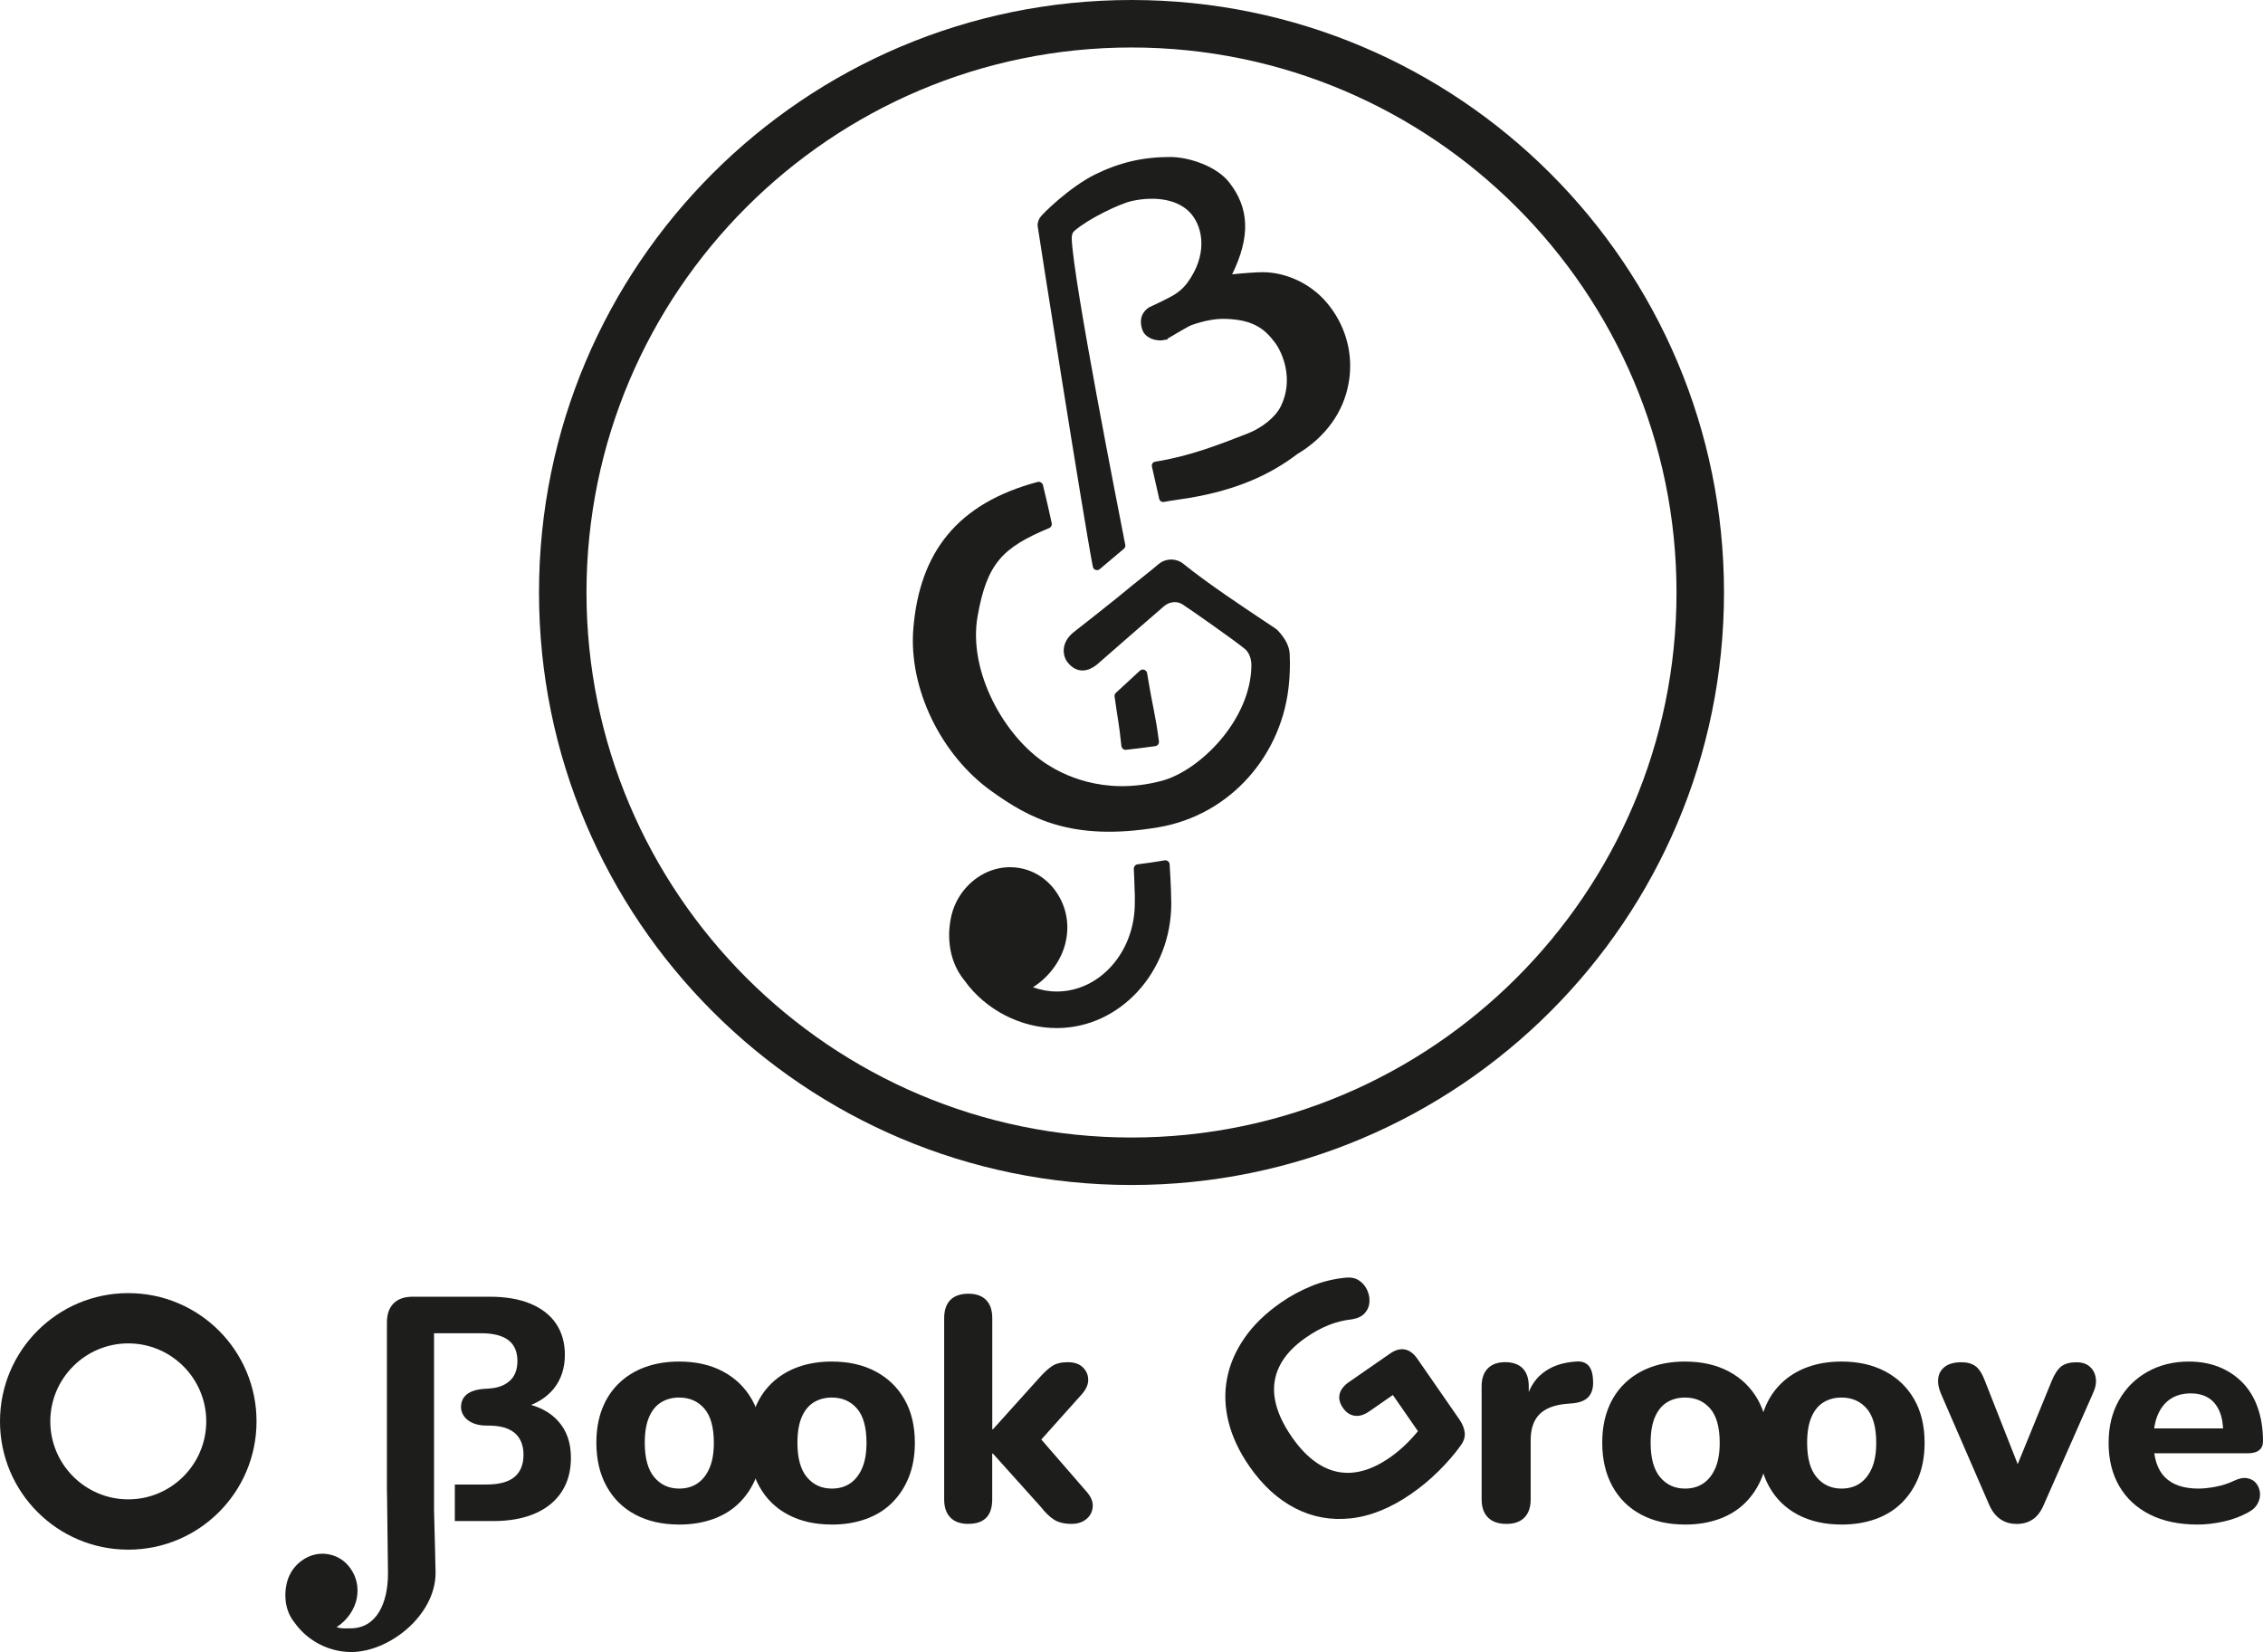 <?xml version="1.0" encoding="UTF-8"?>
<svg id="Calque_2" data-name="Calque 2" xmlns="http://www.w3.org/2000/svg" viewBox="0 0 893.1 651.97">
  <defs>
    <style>
      .cls-1 {
        fill: #1d1d1b;
        stroke-width: 0px;
      }
    </style>
  </defs>
  <g id="Calque_2-2" data-name="Calque 2">
    <g>
      <g>
        <path class="cls-1" d="M532.84,144.51c0,2.21-.18,4.43-.6,6.64-1.97,11.49-9.21,21.48-20.28,28.06-10.71,8.14-23.67,14.02-42.03,17.2-3.92.68-6.99,1-10.58,1.67-.87.16-1.68-.37-1.87-1.24-.72-3.27-2.28-9.96-2.87-12.72-.2-.93.37-1.77,1.3-1.92,13.45-2.13,24.71-6.53,36.37-11.07,5.92-2.33,11.07-6.52,13.16-10.71,5.26-10.59.78-21.18-2.33-25.3-4.13-5.5-8.73-8.91-19.2-9.27-4.13-.18-8.73.72-13.7,2.45-.96.36-4.07,2.21-6.16,3.41-1.14.72-2.21,1.32-2.99,1.74l-.54.6-.84.06c-3.11.84-7.84-.6-8.91-4.13-1.5-4.79.66-7.36,2.69-8.67.36-.18,4.97-2.27,8.2-4.01,3.05-1.56,5.14-3.29,7-5.8,7.78-10.65,6.34-21.3,1.44-27.1-4.55-5.38-13.4-7.3-23.63-5.03-4.52,1.05-16.61,6.76-22.29,11.6-1,.85-1.27,1.93-1.22,3.25.63,16.81,18.62,107.93,21.13,120.81.11.59-.08,1.15-.53,1.53-1.75,1.48-6.36,5.36-9.56,8.05-.98.82-2.46.29-2.71-.97-3.75-19.25-21.67-133.29-21.79-134.53-.1-.98.32-2.18.84-3.11.81-1.45,11.86-12.19,21.73-17.1,9.75-4.79,18.9-6.94,29.73-6.94,7.66,0,18.48,3.77,23.33,10.05,7.96,10.17,8.37,21.48,1.14,36.25,4.49-.48,9.87-.84,11.96-.84,9.51,0,19.26,4.67,25.48,12.14,5.98,7.12,9.15,15.91,9.15,24.94Z"/>
        <path class="cls-1" d="M449.91,264.65c-3.07,2.83-7.71,7.13-9.53,8.78-.42.38-.59.92-.51,1.48,1.48,10.61,1.58,9.22,2.7,19.48.1.92.9,1.61,1.82,1.52,3.25-.32,8.79-1.08,11.55-1.45.93-.12,1.55-.98,1.43-1.91-1.51-11.44-2-10.84-4.66-26.87-.22-1.32-1.81-1.94-2.79-1.03ZM462.14,351.51c-.1-2.62-.26-5.97-.53-10.37-.06-1.02-1-1.78-2-1.6-3.11.55-7.19,1.15-10.68,1.57-.87.1-1.52.94-1.47,1.81.18,3.57.28,6.37.33,8.71l.06.72c.06.84,0,4.07,0,4.13,0,19.2-13.82,34.82-30.81,34.82-3.17,0-6.34-.6-9.39-1.67,6.7-4.19,11.84-11.43,13.16-19.02,1.2-6.64-.24-13.28-4.01-18.66-3.47-5.03-8.61-8.37-14.48-9.39-7.6-1.32-15.43,1.5-20.94,7.6-3.23,3.53-5.38,7.96-6.22,12.68-.84,4.31-1.85,15.25,5.56,24.23,8.26,11.49,22.19,18.66,36.31,18.66,24.94,0,45.22-22.07,45.22-49.23,0-.42-.06-3.23-.12-4.97ZM508.98,258.05c-.18-3.05-1.68-5.98-4.61-9.15-.48-.54-.96-.9-6.28-4.37-7.42-4.97-21.36-14.18-30.99-21.95-2.87-2.39-7.12-2.33-9.93.12-1.67,1.44-4.19,3.41-6.64,5.38-.54.48-2.87,2.27-3.29,2.63-5.98,5.08-23.73,18.96-23.73,18.96-4.49,3.71-4.49,8.67-2.21,11.67,1.5,1.91,3.23,2.99,5.2,3.23,2.09.24,4.31-.6,6.52-2.39.18-.18,25.88-22.61,26.6-23.15,1.79-1.38,4.68-2.06,7.04-.53,3.19,2.07,20.6,14.24,24.66,17.63,1.79,1.49,2.61,4.11,2.55,6.75-.36,21.42-20.49,41.37-35.5,45.31-23.5,6.18-39.84-3.17-45.1-6.52-16.93-10.83-31.34-36.74-27.45-58.52,3.68-20.71,9.71-27.04,28.27-34.76.72-.33,1.15-1.07.99-1.85-.66-3.24-2.24-10.06-3.46-15.08-.23-.93-1.21-1.5-2.14-1.25-31.52,8.41-46.56,27.59-49.03,57.91-1.91,23.39,10.77,49.77,30.87,64.13,14.66,10.47,31.38,20.01,65.71,14.26,28.88-4.84,49.38-29.04,51.71-57.21.24-2.69.48-6.76.24-11.25Z"/>
      </g>
      <path class="cls-1" d="M446.55,18.74c118.6,0,215.09,96.49,215.09,215.09s-96.49,215.09-215.09,215.09-215.09-96.49-215.09-215.09S327.95,18.74,446.55,18.74M446.55,0c-129.14,0-233.83,104.69-233.83,233.83s104.69,233.83,233.83,233.83,233.83-104.69,233.83-233.83S575.69,0,446.55,0h0Z"/>
    </g>
    <g>
      <g>
        <path class="cls-1" d="M557.09,589.45c-8.19,5.68-16.2,8.93-24.03,9.77-7.83.84-15.15-.5-21.98-4.03-6.82-3.53-12.84-9.04-18.03-16.54-4.01-5.79-6.74-11.61-8.2-17.47-1.47-5.86-1.66-11.59-.59-17.17s3.38-10.93,6.93-16.04c3.54-5.1,8.34-9.75,14.4-13.95,3.72-2.58,7.72-4.74,12.01-6.49,4.29-1.75,8.82-2.85,13.6-3.31,2.02-.18,3.73.19,5.13,1.11,1.4.92,2.47,2.16,3.2,3.74.74,1.58,1.04,3.2.92,4.86-.12,1.66-.74,3.11-1.87,4.35-1.13,1.24-2.84,2.05-5.13,2.41-3.13.33-6.17,1.09-9.12,2.27-2.96,1.18-5.94,2.82-8.97,4.92-4.89,3.39-8.35,7.14-10.39,11.25s-2.64,8.5-1.81,13.17c.84,4.67,3.05,9.58,6.63,14.75,5.39,7.78,11.35,12.36,17.86,13.76,6.52,1.39,13.46-.46,20.83-5.57,2.48-1.72,4.86-3.72,7.14-6.02,2.28-2.29,4.39-4.77,6.31-7.43l1.51,8.58-13.74-19.83-9.29,6.44c-2.06,1.43-4.01,2.01-5.82,1.74-1.82-.27-3.35-1.3-4.59-3.09-1.29-1.86-1.73-3.66-1.32-5.43.41-1.76,1.65-3.36,3.71-4.79l16.21-11.23c2.06-1.43,4.01-1.96,5.85-1.61,1.83.36,3.46,1.58,4.89,3.64l16.6,23.96c1.24,1.79,1.94,3.54,2.12,5.26.17,1.72-.38,3.42-1.65,5.12-2.33,3.25-5.19,6.55-8.57,9.92-3.38,3.36-6.96,6.35-10.75,8.97Z"/>
        <path class="cls-1" d="M594.53,601.41c-3.18,0-5.61-.84-7.28-2.52-1.68-1.67-2.52-4.06-2.52-7.16v-44.6c0-3.1.82-5.47,2.45-7.1,1.63-1.64,3.91-2.45,6.85-2.45s5.32.81,6.91,2.45c1.59,1.63,2.39,4,2.39,7.1v6.53h-1.26c1-5.02,3.22-8.92,6.66-11.68,3.43-2.76,7.87-4.31,13.31-4.65,2.09-.16,3.71.36,4.84,1.57,1.13,1.22,1.74,3.21,1.82,5.97.16,2.59-.36,4.64-1.57,6.15s-3.25,2.43-6.09,2.77l-2.89.25c-4.78.41-8.31,1.8-10.62,4.14-2.3,2.35-3.45,5.74-3.45,10.18v23.37c0,3.1-.82,5.49-2.45,7.16-1.64,1.68-4,2.52-7.1,2.52Z"/>
        <path class="cls-1" d="M665,601.66c-6.61,0-12.37-1.3-17.27-3.9-4.9-2.59-8.69-6.32-11.37-11.18-2.68-4.85-4.03-10.59-4.03-17.21,0-4.94.75-9.38,2.26-13.31,1.51-3.94,3.71-7.31,6.6-10.11,2.89-2.81,6.34-4.94,10.36-6.41,4.03-1.47,8.5-2.2,13.44-2.2,6.62,0,12.38,1.3,17.27,3.9,4.9,2.6,8.71,6.28,11.43,11.05,2.72,4.78,4.08,10.47,4.08,17.09,0,5.02-.78,9.5-2.33,13.44s-3.75,7.33-6.6,10.18-6.3,5.01-10.36,6.47c-4.06,1.47-8.56,2.2-13.51,2.2ZM665,587.47c2.77,0,5.15-.67,7.16-2.01,2.01-1.34,3.6-3.33,4.77-5.97,1.17-2.63,1.76-6.01,1.76-10.11,0-6.11-1.26-10.61-3.77-13.51-2.51-2.89-5.82-4.33-9.93-4.33-2.68,0-5.04.63-7.1,1.89-2.05,1.26-3.64,3.2-4.77,5.84-1.13,2.64-1.69,6.01-1.69,10.11,0,6.12,1.26,10.66,3.77,13.63s5.78,4.46,9.8,4.46Z"/>
        <path class="cls-1" d="M726.77,601.66c-6.62,0-12.37-1.3-17.27-3.9s-8.69-6.32-11.37-11.18c-2.68-4.85-4.02-10.59-4.02-17.21,0-4.94.75-9.38,2.26-13.31s3.7-7.31,6.6-10.11c2.89-2.81,6.34-4.94,10.36-6.41s8.5-2.2,13.44-2.2c6.61,0,12.37,1.3,17.27,3.9,4.9,2.6,8.71,6.28,11.43,11.05,2.72,4.78,4.08,10.47,4.08,17.09,0,5.02-.77,9.5-2.32,13.44-1.55,3.94-3.75,7.33-6.6,10.18-2.85,2.84-6.3,5.01-10.36,6.47-4.07,1.47-8.56,2.2-13.51,2.2ZM726.77,587.47c2.76,0,5.15-.67,7.16-2.01,2.01-1.34,3.6-3.33,4.77-5.97,1.17-2.63,1.76-6.01,1.76-10.11,0-6.11-1.26-10.61-3.77-13.51-2.51-2.89-5.82-4.33-9.93-4.33-2.68,0-5.05.63-7.1,1.89-2.06,1.26-3.65,3.2-4.77,5.84-1.13,2.64-1.7,6.01-1.7,10.11,0,6.12,1.26,10.66,3.77,13.63s5.78,4.46,9.8,4.46Z"/>
        <path class="cls-1" d="M795.74,601.41c-2.43,0-4.57-.65-6.41-1.95s-3.31-3.24-4.4-5.84l-18.97-43.71c-.92-2.18-1.26-4.21-1-6.09s1.15-3.39,2.7-4.52c1.55-1.13,3.7-1.69,6.47-1.69,2.26,0,4.1.52,5.53,1.57,1.43,1.05,2.68,3.04,3.77,5.97l14.83,37.69h-4.02l15.45-37.81c1.17-2.84,2.47-4.79,3.89-5.84,1.43-1.05,3.39-1.57,5.91-1.57,2.18,0,3.91.56,5.21,1.69,1.3,1.13,2.1,2.62,2.39,4.46.29,1.85-.06,3.86-1.07,6.03l-19.34,43.84c-1.09,2.68-2.54,4.65-4.33,5.91-1.81,1.26-4,1.89-6.6,1.89Z"/>
        <path class="cls-1" d="M867.22,601.66c-7.29,0-13.55-1.32-18.78-3.96-5.23-2.63-9.26-6.36-12.06-11.18-2.8-4.81-4.21-10.49-4.21-17.02s1.34-11.96,4.02-16.77,6.43-8.59,11.25-11.31c4.81-2.72,10.28-4.08,16.39-4.08,4.44,0,8.46.74,12.06,2.2,3.6,1.47,6.7,3.56,9.3,6.28,2.59,2.72,4.56,6.03,5.9,9.93,1.34,3.89,2.01,8.23,2.01,13,0,1.59-.5,2.79-1.51,3.58-1,.8-2.47,1.2-4.39,1.2h-39.45v-9.8h31.66l-2.01,1.76c0-3.43-.5-6.3-1.51-8.61-1-2.3-2.45-4.04-4.33-5.21-1.88-1.17-4.21-1.76-6.97-1.76-3.1,0-5.74.71-7.92,2.13-2.18,1.43-3.85,3.48-5.02,6.16-1.17,2.68-1.76,5.91-1.76,9.67v1c0,6.37,1.48,11.05,4.46,14.07,2.97,3.02,7.39,4.53,13.26,4.53,2.01,0,4.31-.25,6.91-.75,2.59-.5,5.02-1.3,7.28-2.39,1.93-.92,3.65-1.23,5.15-.94s2.68.98,3.52,2.07c.84,1.09,1.32,2.34,1.44,3.77.13,1.43-.19,2.82-.94,4.21s-2.01,2.54-3.77,3.45c-2.85,1.59-6.05,2.79-9.61,3.58-3.56.79-7.02,1.2-10.36,1.2Z"/>
      </g>
      <g>
        <path class="cls-1" d="M268.03,601.66c-6.61,0-12.37-1.3-17.27-3.9-4.9-2.59-8.69-6.32-11.37-11.18-2.68-4.85-4.03-10.59-4.03-17.21,0-4.94.75-9.38,2.26-13.31,1.51-3.94,3.71-7.31,6.6-10.11,2.89-2.81,6.34-4.94,10.36-6.41,4.03-1.47,8.5-2.2,13.44-2.2,6.62,0,12.38,1.3,17.27,3.9,4.9,2.6,8.71,6.28,11.43,11.05,2.72,4.78,4.08,10.47,4.08,17.09,0,5.02-.78,9.5-2.33,13.44s-3.75,7.33-6.6,10.18-6.3,5.01-10.36,6.47c-4.06,1.47-8.56,2.2-13.51,2.2ZM268.03,587.47c2.77,0,5.15-.67,7.16-2.01,2.01-1.34,3.6-3.33,4.77-5.97,1.17-2.63,1.76-6.01,1.76-10.11,0-6.11-1.26-10.61-3.77-13.51-2.51-2.89-5.82-4.33-9.93-4.33-2.68,0-5.04.63-7.1,1.89-2.05,1.26-3.64,3.2-4.77,5.84-1.13,2.64-1.69,6.01-1.69,10.11,0,6.12,1.26,10.66,3.77,13.63s5.78,4.46,9.8,4.46Z"/>
        <path class="cls-1" d="M328.28,601.66c-6.61,0-12.37-1.3-17.27-3.9-4.9-2.59-8.69-6.32-11.37-11.18-2.68-4.85-4.03-10.59-4.03-17.21,0-4.94.75-9.38,2.26-13.31,1.51-3.94,3.71-7.31,6.6-10.11,2.89-2.81,6.34-4.94,10.36-6.41,4.03-1.47,8.5-2.2,13.44-2.2,6.62,0,12.38,1.3,17.27,3.9,4.9,2.6,8.71,6.28,11.43,11.05,2.72,4.78,4.08,10.47,4.08,17.09,0,5.02-.78,9.5-2.33,13.44s-3.75,7.33-6.6,10.18-6.3,5.01-10.36,6.47c-4.06,1.47-8.56,2.2-13.51,2.2ZM328.28,587.47c2.77,0,5.15-.67,7.16-2.01,2.01-1.34,3.6-3.33,4.77-5.97,1.17-2.63,1.76-6.01,1.76-10.11,0-6.11-1.26-10.61-3.77-13.51-2.51-2.89-5.82-4.33-9.93-4.33-2.68,0-5.04.63-7.1,1.89-2.05,1.26-3.64,3.2-4.77,5.84-1.13,2.64-1.69,6.01-1.69,10.11,0,6.12,1.26,10.66,3.77,13.63s5.78,4.46,9.8,4.46Z"/>
        <path class="cls-1" d="M382.17,601.41c-3.1,0-5.46-.84-7.1-2.52-1.63-1.67-2.45-4.06-2.45-7.16v-71.48c0-3.18.82-5.59,2.45-7.23,1.64-1.63,4-2.45,7.1-2.45s5.34.82,6.98,2.45c1.63,1.64,2.45,4.04,2.45,7.23v43.84h.25l18.21-20.22c1.84-2.09,3.54-3.66,5.09-4.71,1.55-1.05,3.62-1.57,6.22-1.57s4.58.67,5.96,2.01c1.38,1.34,2.09,2.95,2.14,4.83.04,1.89-.78,3.79-2.45,5.72l-19.22,21.48v-7.16l21.36,24.62c1.59,1.93,2.28,3.86,2.07,5.78-.21,1.93-1.07,3.5-2.58,4.71-1.51,1.21-3.43,1.82-5.78,1.82-2.85,0-5.13-.55-6.85-1.64-1.72-1.09-3.46-2.76-5.22-5.02l-18.97-21.11h-.25v18.09c0,6.45-3.14,9.67-9.42,9.67Z"/>
        <g>
          <path class="cls-1" d="M138.58,650.55c-8.22,0-16.28-4.15-21.04-10.83l-.07-.09c-4.39-5.25-3.49-11.72-3.11-13.58.45-2.67,1.66-5.18,3.42-7.1,2.54-2.77,5.99-4.35,9.46-4.35.69,0,1.38.06,2.05.18,3.26.54,6.07,2.37,7.93,5.14,2.1,2.96,2.89,6.62,2.23,10.33-.7,4.17-3.52,8.28-7.38,10.71l-2.46,1.56,2.75.98c1.44.51,2.76.58,3.96.58.32,0,.64,0,.97-.01.32,0,.65-.01.98-.01,10.03,0,16.25-8.86,16.25-23.13,0-.08-.24-22.94-.36-30.35,0-.8-.03-1.43-.05-1.86,0-.18-.01-.31-.01-.39v-66.4c0-2.87.75-5.06,2.22-6.54,1.49-1.49,3.63-2.22,6.53-2.22h30.45c6.09,0,11.3.89,15.48,2.64,4.2,1.76,7.39,4.24,9.48,7.38,2.18,3.24,3.23,7.01,3.23,11.54,0,4.91-1.4,9.14-4.17,12.57-2.19,2.58-4.9,4.51-8.28,5.85l-3.86,1.54,4,1.13c4.2,1.19,7.47,3.13,9.98,5.93,3.14,3.41,4.72,7.96,4.72,13.53,0,7.45-2.49,13.12-7.62,17.33-5.17,4.15-12.44,6.26-21.59,6.26h-13.78v-11.58h11.15c5.3,0,9.31-1.12,11.92-3.33,2.67-2.26,4.03-5.57,4.03-9.82s-1.36-7.49-4.03-9.76c-2.67-2.19-6.32-3.21-11.48-3.21h-.61c-2.62,0-4.84-.65-6.42-1.88-1.36-1.06-2.11-2.48-2.11-4,0-1.35,0-5.47,8.63-5.82,4.2-.18,7.15-1.1,9.55-2.99,2.69-2.02,4.07-5.18,4.07-9.37s-1.37-7.22-4.08-9.32c-2.63-2.02-6.55-3.05-11.64-3.05h-20.02v71.35c.3,9.98.59,24.34.6,24.66,0,16.04-17.54,29.8-31.9,29.8Z"/>
          <path class="cls-1" d="M193.32,514.58c5.9,0,10.93.85,14.94,2.53,3.94,1.65,6.91,3.96,8.85,6.86,2.01,2.99,2.99,6.5,2.99,10.74,0,4.63-1.26,8.44-3.84,11.65-2.06,2.41-4.58,4.2-7.72,5.46l-7.72,3.09,8,2.27c3.94,1.12,6.98,2.92,9.33,5.53,2.92,3.17,4.34,7.28,4.34,12.56,0,7-2.32,12.31-7.07,16.21-4.93,3.95-11.9,5.96-20.72,5.96h-12.36v-8.75h9.73c5.65,0,9.97-1.23,12.84-3.66,3.01-2.55,4.53-6.21,4.53-10.9s-1.53-8.29-4.57-10.86c-2.92-2.4-6.85-3.52-12.36-3.52-.16,0-.31,0-.47,0h-.14c-4.67,0-7.11-2.24-7.11-4.46,0-1.12,0-4.11,7.27-4.41,4.5-.19,7.7-1.2,10.34-3.28,2.12-1.6,4.64-4.72,4.64-10.5,0-4.54-1.56-8.06-4.64-10.44-2.88-2.22-7.09-3.34-12.5-3.34h-21.44v72.85c.3,9.9.59,24.21.6,24.56,0,6.87-3.65,14.06-10.01,19.73-6.09,5.42-13.74,8.66-20.47,8.66-7.77,0-15.39-3.92-19.88-10.23l-.06-.09-.07-.08c-3.98-4.77-3.16-10.69-2.81-12.39v-.05s.02-.05.02-.05c.39-2.35,1.48-4.6,3.06-6.32,2.28-2.48,5.34-3.9,8.41-3.9.6,0,1.21.05,1.83.17,2.85.47,5.32,2.08,6.97,4.53l.02.03.02.03c1.89,2.66,2.57,5.85,1.97,9.26-.62,3.72-3.26,7.54-6.74,9.73l-4.93,3.12,5.5,1.95c1.65.59,3.17.66,4.44.66.33,0,.66,0,1-.01.31,0,.63-.01.96-.01,10.9,0,17.67-9.41,17.67-24.55,0-.08-.24-22.98-.36-30.33,0-.86-.03-1.51-.05-1.94,0-.15-.01-.26-.01-.33v-66.4c0-2.48.61-4.34,1.8-5.53,1.21-1.21,3.02-1.8,5.53-1.8h30.45M193.32,511.75h-30.45c-3.23,0-5.74.84-7.54,2.63-1.73,1.74-2.63,4.25-2.63,7.54v66.4c0,.3.06,1.08.06,2.27.12,7.54.36,30.27.36,30.33,0,11.72-4.43,21.71-14.84,21.71-.68,0-1.32.02-1.96.02-1.16,0-2.29-.08-3.49-.5,4.07-2.57,7.24-7,8.02-11.66.72-4.07-.12-8.08-2.45-11.37-2.09-3.11-5.26-5.14-8.85-5.74-.76-.14-1.53-.21-2.3-.21-3.86,0-7.66,1.72-10.5,4.81-1.97,2.15-3.29,4.91-3.77,7.78-.54,2.63-1.14,9.33,3.41,14.78,5.03,7.06,13.52,11.43,22.19,11.43,15.19,0,33.32-14.6,33.32-31.23,0-.18-.3-14.72-.6-24.65v-69.93h18.6c4.85,0,8.43.96,10.77,2.75,2.39,1.85,3.53,4.61,3.53,8.2s-1.14,6.46-3.53,8.26c-1.97,1.56-4.49,2.51-8.73,2.69-7.3.3-9.99,3.29-9.99,7.24s3.76,7.3,9.95,7.3c.05,0,.11,0,.16,0,.15,0,.29,0,.44,0,5.07,0,8.3,1.01,10.57,2.87,2.33,1.97,3.53,4.85,3.53,8.67s-1.2,6.76-3.53,8.73c-2.33,1.97-6.04,2.99-11.01,2.99h-12.56v14.42h15.19c9.51,0,17.05-2.21,22.49-6.58,5.38-4.43,8.14-10.53,8.14-18.42,0-5.92-1.68-10.77-5.08-14.48-2.69-2.99-6.22-5.08-10.65-6.34,3.59-1.44,6.52-3.53,8.85-6.28,2.99-3.71,4.49-8.2,4.49-13.46,0-4.79-1.14-8.85-3.47-12.32-2.27-3.41-5.68-6.04-10.11-7.9-4.43-1.85-9.81-2.75-16.03-2.75h0Z"/>
        </g>
      </g>
      <path class="cls-1" d="M50.62,530.17c16.97,0,30.78,13.81,30.78,30.78s-13.81,30.77-30.78,30.77-30.77-13.81-30.77-30.77,13.81-30.78,30.77-30.78M50.62,510.33c-27.96,0-50.62,22.66-50.62,50.62s22.66,50.62,50.62,50.62,50.62-22.66,50.62-50.62-22.66-50.62-50.62-50.62h0Z"/>
    </g>
  </g>
</svg>